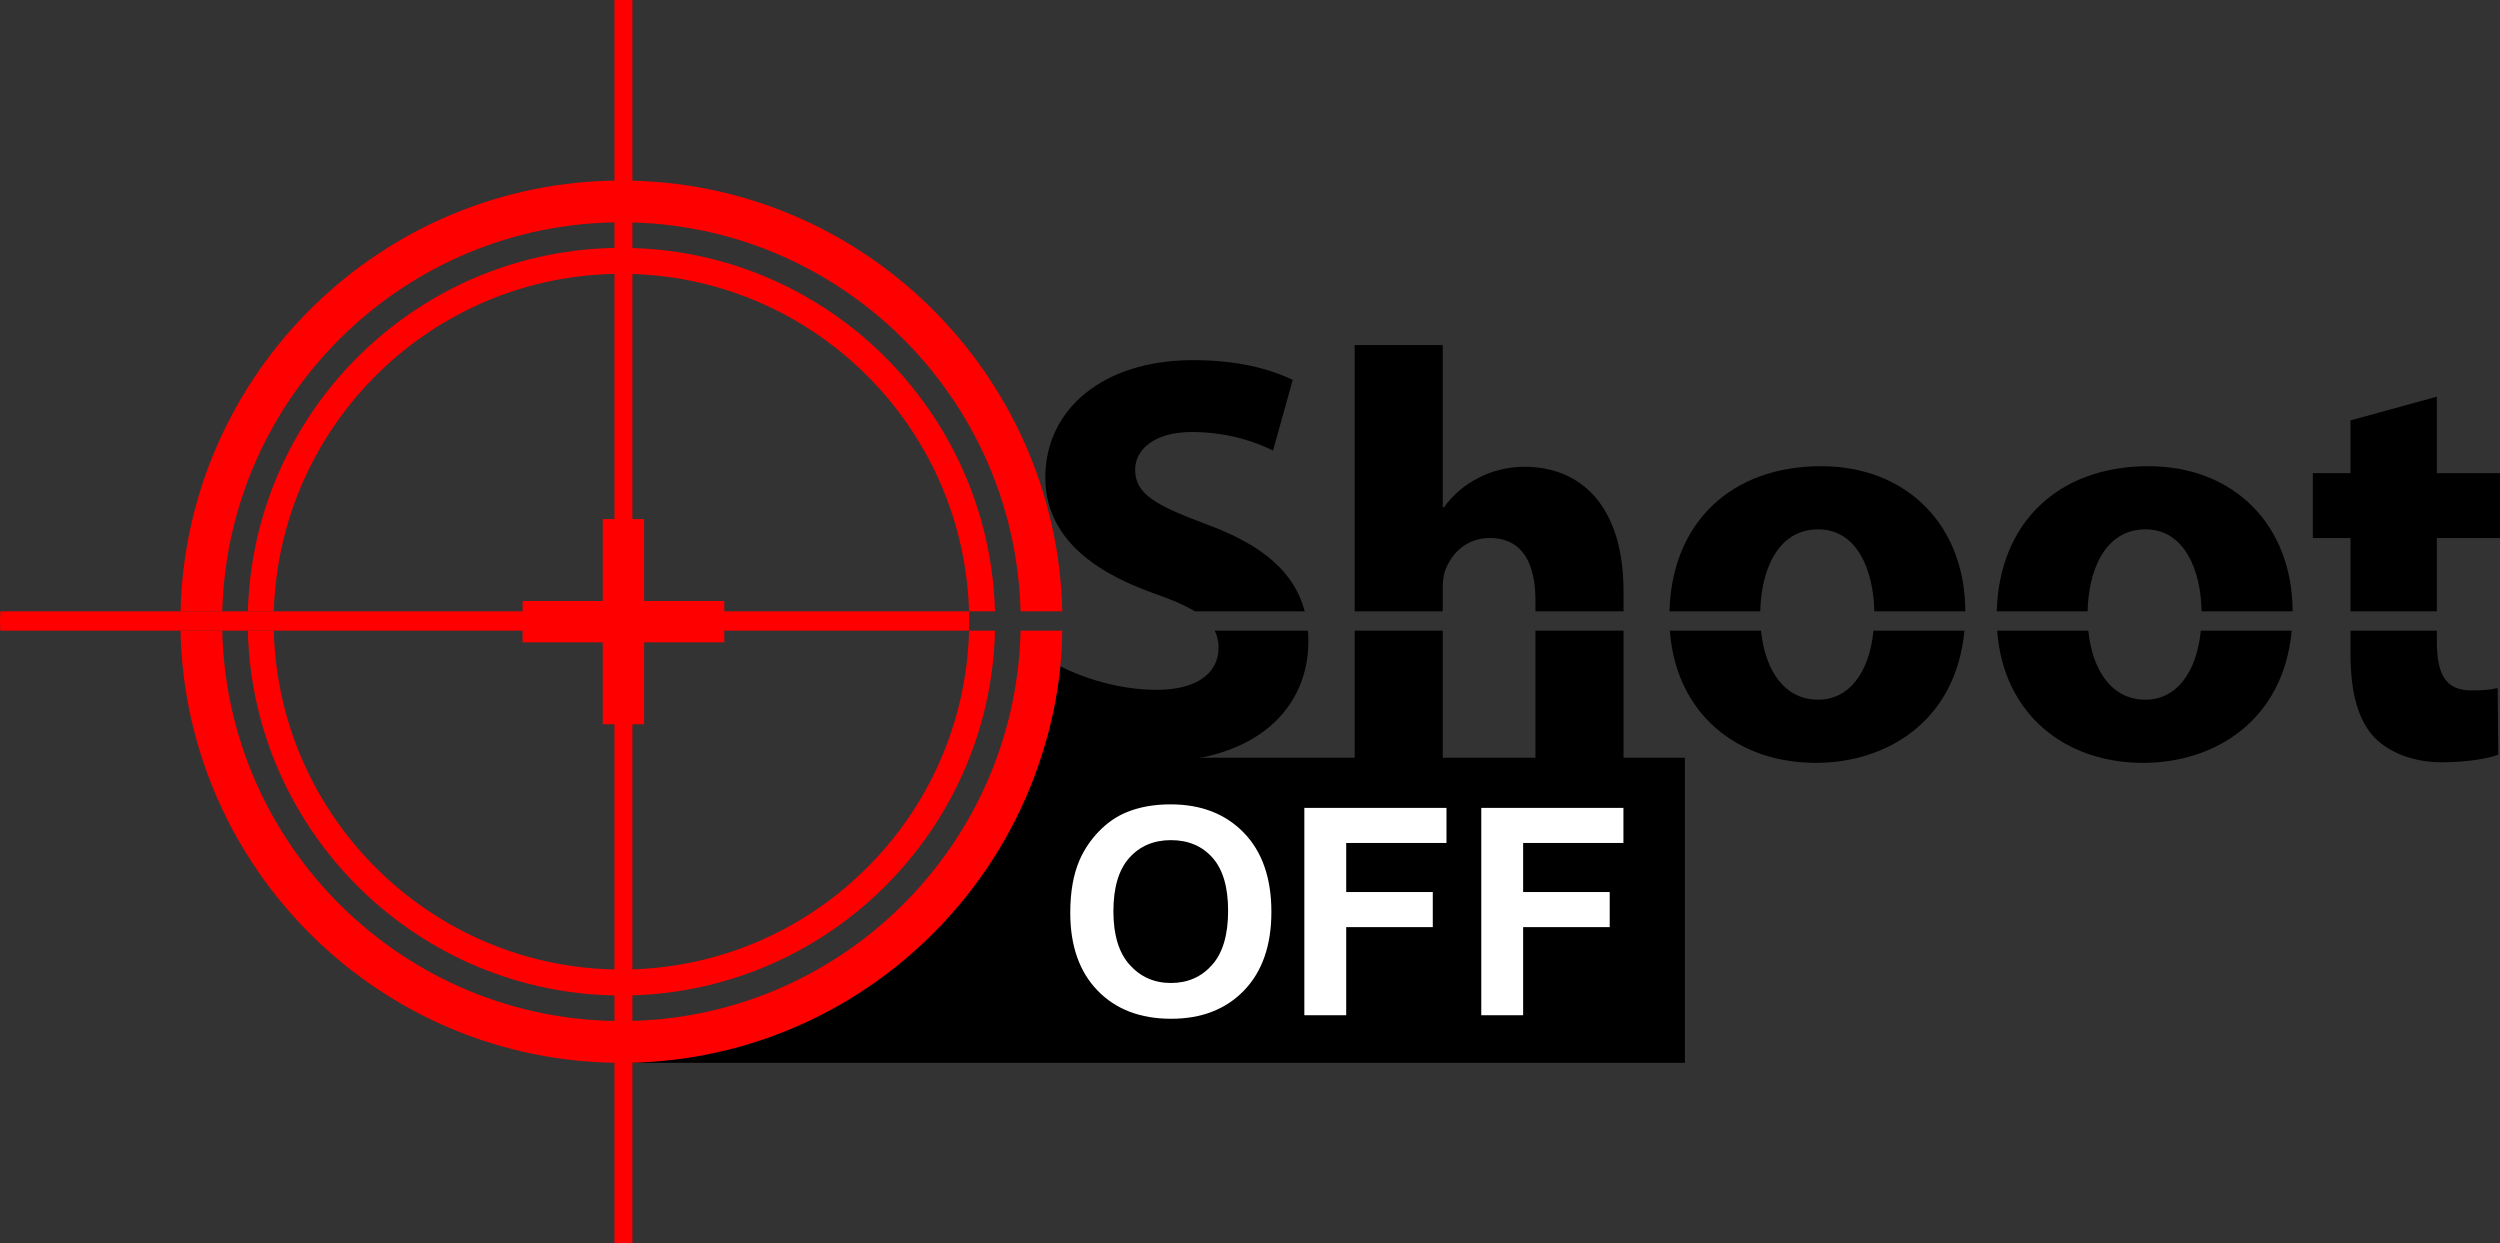 <svg xmlns="http://www.w3.org/2000/svg" xmlns:xlink="http://www.w3.org/1999/xlink" id="Layer_1" width="570.636" height="283.803" x="0" y="0" enable-background="new 0 0 570.636 283.803" version="1.1" viewBox="0 0 570.636 283.803" xml:space="preserve"><rect x="0" y="0" width="570.636" height="283.803" fill="#333333" stroke="none"/><g><g><path d="M235.547,172.958c-12.986,40.422-50.232,69.632-94.184,69.632l0,0h243.225v-69.632H235.547z"/></g><rect width="20.087" height="6.035" x="236.41" y="168.174"/><g><path fill="#FFF" d="M244.292,208.357c0-4.819,0.723-8.863,2.166-12.138c1.076-2.41,2.544-4.57,4.405-6.488 c1.862-1.914,3.901-3.336,6.119-4.262c2.948-1.246,6.349-1.871,10.2-1.871c6.974,0,12.555,2.162,16.737,6.487 c4.187,4.326,6.282,10.342,6.282,18.048c0,7.639-2.077,13.617-6.23,17.935c-4.156,4.312-9.709,6.469-16.659,6.469 c-7.038,0-12.635-2.144-16.788-6.439C246.371,221.804,244.292,215.894,244.292,208.357z M254.14,208.034 c0,5.363,1.235,9.425,3.711,12.19c2.474,2.767,5.622,4.146,9.428,4.146c3.812,0,6.934-1.371,9.379-4.11 c2.441-2.749,3.664-6.862,3.664-12.354c0-5.423-1.188-9.468-3.57-12.137c-2.375-2.668-5.533-4.003-9.473-4.003 c-3.937,0-7.112,1.353-9.523,4.053C255.346,198.521,254.14,202.593,254.14,208.034z"/><path fill="#FFF" d="M297.723,231.732v-47.327h32.444v8.006h-22.89v11.202h19.76v8.007h-19.76v20.112H297.723z"/><path fill="#FFF" d="M338.109,231.732v-47.327h32.446v8.006h-22.892v11.202h19.761v8.007h-19.761v20.112H338.109z"/></g><g><path fill="none" d="M415.001,120.826c-9.28,0-13.026,9.42-13.209,18.714h26.021C427.663,130.209,423.934,120.826,415.001,120.826 z"/><path fill="none" d="M340.024,122.809c-5.288,0-8.596,3.441-10.052,7.142c-0.526,1.19-0.661,2.91-0.661,4.364v5.226h21.163v-2.447 C350.475,128.629,347.566,122.809,340.024,122.809z"/><path fill="none" d="M415.001,159.709c7.038,0,11.676-6.153,12.635-15.761h-25.675 C402.89,153.164,407.384,159.709,415.001,159.709z"/><path fill="none" d="M489.713,159.709c7.036,0,11.676-6.153,12.635-15.761h-25.674 C477.604,153.164,482.096,159.709,489.713,159.709z"/><path fill="none" d="M489.713,120.826c-9.282,0-13.021,9.42-13.209,18.714h26.021 C502.373,130.209,498.646,120.826,489.713,120.826z"/><path d="M278.144,147.807c0,5.818-4.891,9.651-14.15,9.651c-8.404,0-16.66-2.653-21.971-5.365 c-0.587,5.816-1.698,11.475-3.234,16.953c5.315,2.564,14.581,4.947,24.016,4.947c24.47,0,35.842-12.697,35.842-27.64 c0-0.82-0.035-1.62-0.095-2.405h-21.293C277.851,145.111,278.144,146.377,278.144,147.807z"/><path d="M275.632,119.77c-11.639-4.367-16.533-6.879-16.533-12.566c0-4.496,4.235-8.597,12.963-8.597 c8.597,0,15.075,2.516,18.512,4.233l4.499-16.136c-5.291-2.511-12.565-4.499-22.747-4.499c-20.898,0-33.725,11.509-33.725,26.716 c0,12.962,9.786,21.163,24.599,26.454c4.083,1.412,7.211,2.747,9.535,4.165h25.078C295.508,130.706,288.325,124.46,275.632,119.77 z"/><rect width="20.102" height="30.262" x="350.475" y="143.948"/><path d="M329.312,134.314c0-1.454,0.135-3.173,0.661-4.364c1.456-3.701,4.764-7.142,10.052-7.142c7.542,0,10.45,5.82,10.45,14.285 v2.447h20.102v-4.561c0-19.576-9.782-28.437-22.611-28.437c-3.702,0-7.409,0.925-10.452,2.513 c-3.172,1.587-5.815,3.836-7.936,6.745h-0.266V78.77h-20.097v60.771h20.097V134.314z"/><rect width="20.097" height="30.045" x="309.215" y="143.948"/><path d="M415.001,159.709c-7.617,0-12.111-6.545-13.04-15.761H381.15c1.398,18.983,15.384,30.178,33.321,30.178 c16.228,0,31.987-9.516,33.919-30.178h-20.755C426.677,153.556,422.039,159.709,415.001,159.709z"/><path d="M415.001,120.826c8.933,0,12.662,9.383,12.813,18.714h20.776c-0.032-19.536-13.246-33.13-32.926-33.13 c-20.474,0-34.056,12.84-34.598,33.13h20.726C401.975,130.247,405.721,120.826,415.001,120.826z"/><path d="M489.713,159.709c-7.617,0-12.109-6.545-13.039-15.761h-20.813c1.397,18.983,15.385,30.178,33.314,30.178 c16.231,0,31.991-9.516,33.923-30.178h-20.751C501.389,153.556,496.749,159.709,489.713,159.709z"/><path d="M489.713,120.826c8.934,0,12.66,9.383,12.812,18.714h20.771c-0.029-19.536-13.241-33.13-32.923-33.13 c-20.475,0-34.056,12.84-34.599,33.13h20.729C476.692,130.247,480.431,120.826,489.713,120.826z"/><path d="M536.517,149.262c0,9.123,1.844,15.34,5.556,19.173c3.301,3.309,8.724,5.557,15.206,5.557 c5.556,0,10.444-0.793,12.962-1.72l-0.135-15.21c-1.85,0.396-3.174,0.528-5.945,0.528c-5.953,0-7.94-3.567-7.94-11.37v-2.273 h-19.703V149.262z"/><polygon points="570.636 122.809 570.636 107.997 556.22 107.997 556.22 90.54 536.517 95.961 536.517 107.997 527.918 107.997 527.918 122.809 536.517 122.809 536.517 139.54 556.22 139.54 556.22 122.809"/><path fill="red" d="M240.912,143.948h-1.577h-3.233h-1.574h-1.576c-1.096,49.32-41.529,89.111-91.111,89.111 c-49.577,0-90.01-39.791-91.108-89.111h-1.573h-1.574H44.35h-1.574h-1.575c1.099,54.578,45.805,98.643,100.639,98.643 c46.116,0,85.064-31.171,96.947-73.545c1.537-5.478,2.647-11.137,3.234-16.953c0.271-2.686,0.406-5.405,0.462-8.146H240.912z"/><path fill="red" d="M141.841,41.21c-54.731,0-99.371,43.897-100.631,98.33h1.574h1.574h3.235h1.574h1.575 C52,90.364,92.368,50.739,141.841,50.739c49.479,0,89.847,39.625,91.104,88.801h1.575h1.575h3.232h1.577h1.574 C241.217,85.107,196.574,41.21,141.841,41.21z"/><path fill="red" d="M141.841,56.576c-46.255,0-84.005,37.007-85.261,82.964h1.246h1.245h0.943h1.246h1.246 c1.253-42.69,36.346-77.04,79.336-77.04c42.995,0,78.089,34.349,79.343,77.04h1.245h1.247h0.944h1.245h1.243 C225.853,93.583,188.099,56.576,141.841,56.576z"/><path fill="red" d="M225.871,143.948h-1.244h-0.944h-1.246h-1.246c-1.093,42.834-36.254,77.349-79.351,77.349 c-43.091,0-78.249-34.515-79.345-77.349h-1.245h-1.245h-0.944h-1.244h-1.246c1.096,46.102,38.912,83.275,85.269,83.275 c46.36,0,84.177-37.173,85.275-83.275H225.871z"/></g><path fill="red" d="M0.072,143.948h221.099c0.026-0.683,0.072-1.363,0.072-2.051c0-0.791-0.048-1.572-0.083-2.356H0.085 C0.051,140.324,0,141.106,0,141.896C0,142.585,0.048,143.265,0.072,143.948z"/><g><line x1="142.303" x2="142.303" y1="0" y2="283.803" fill="none" stroke="red" stroke-miterlimit="10" stroke-width="4.093"/><line x1="142.303" x2="142.303" y1="118.485" y2="165.317" fill="none" stroke="red" stroke-miterlimit="10" stroke-width="9.445"/><line x1="119.28" x2="165.326" y1="141.901" y2="141.901" fill="none" stroke="red" stroke-miterlimit="10" stroke-width="9.445"/></g></g></svg>